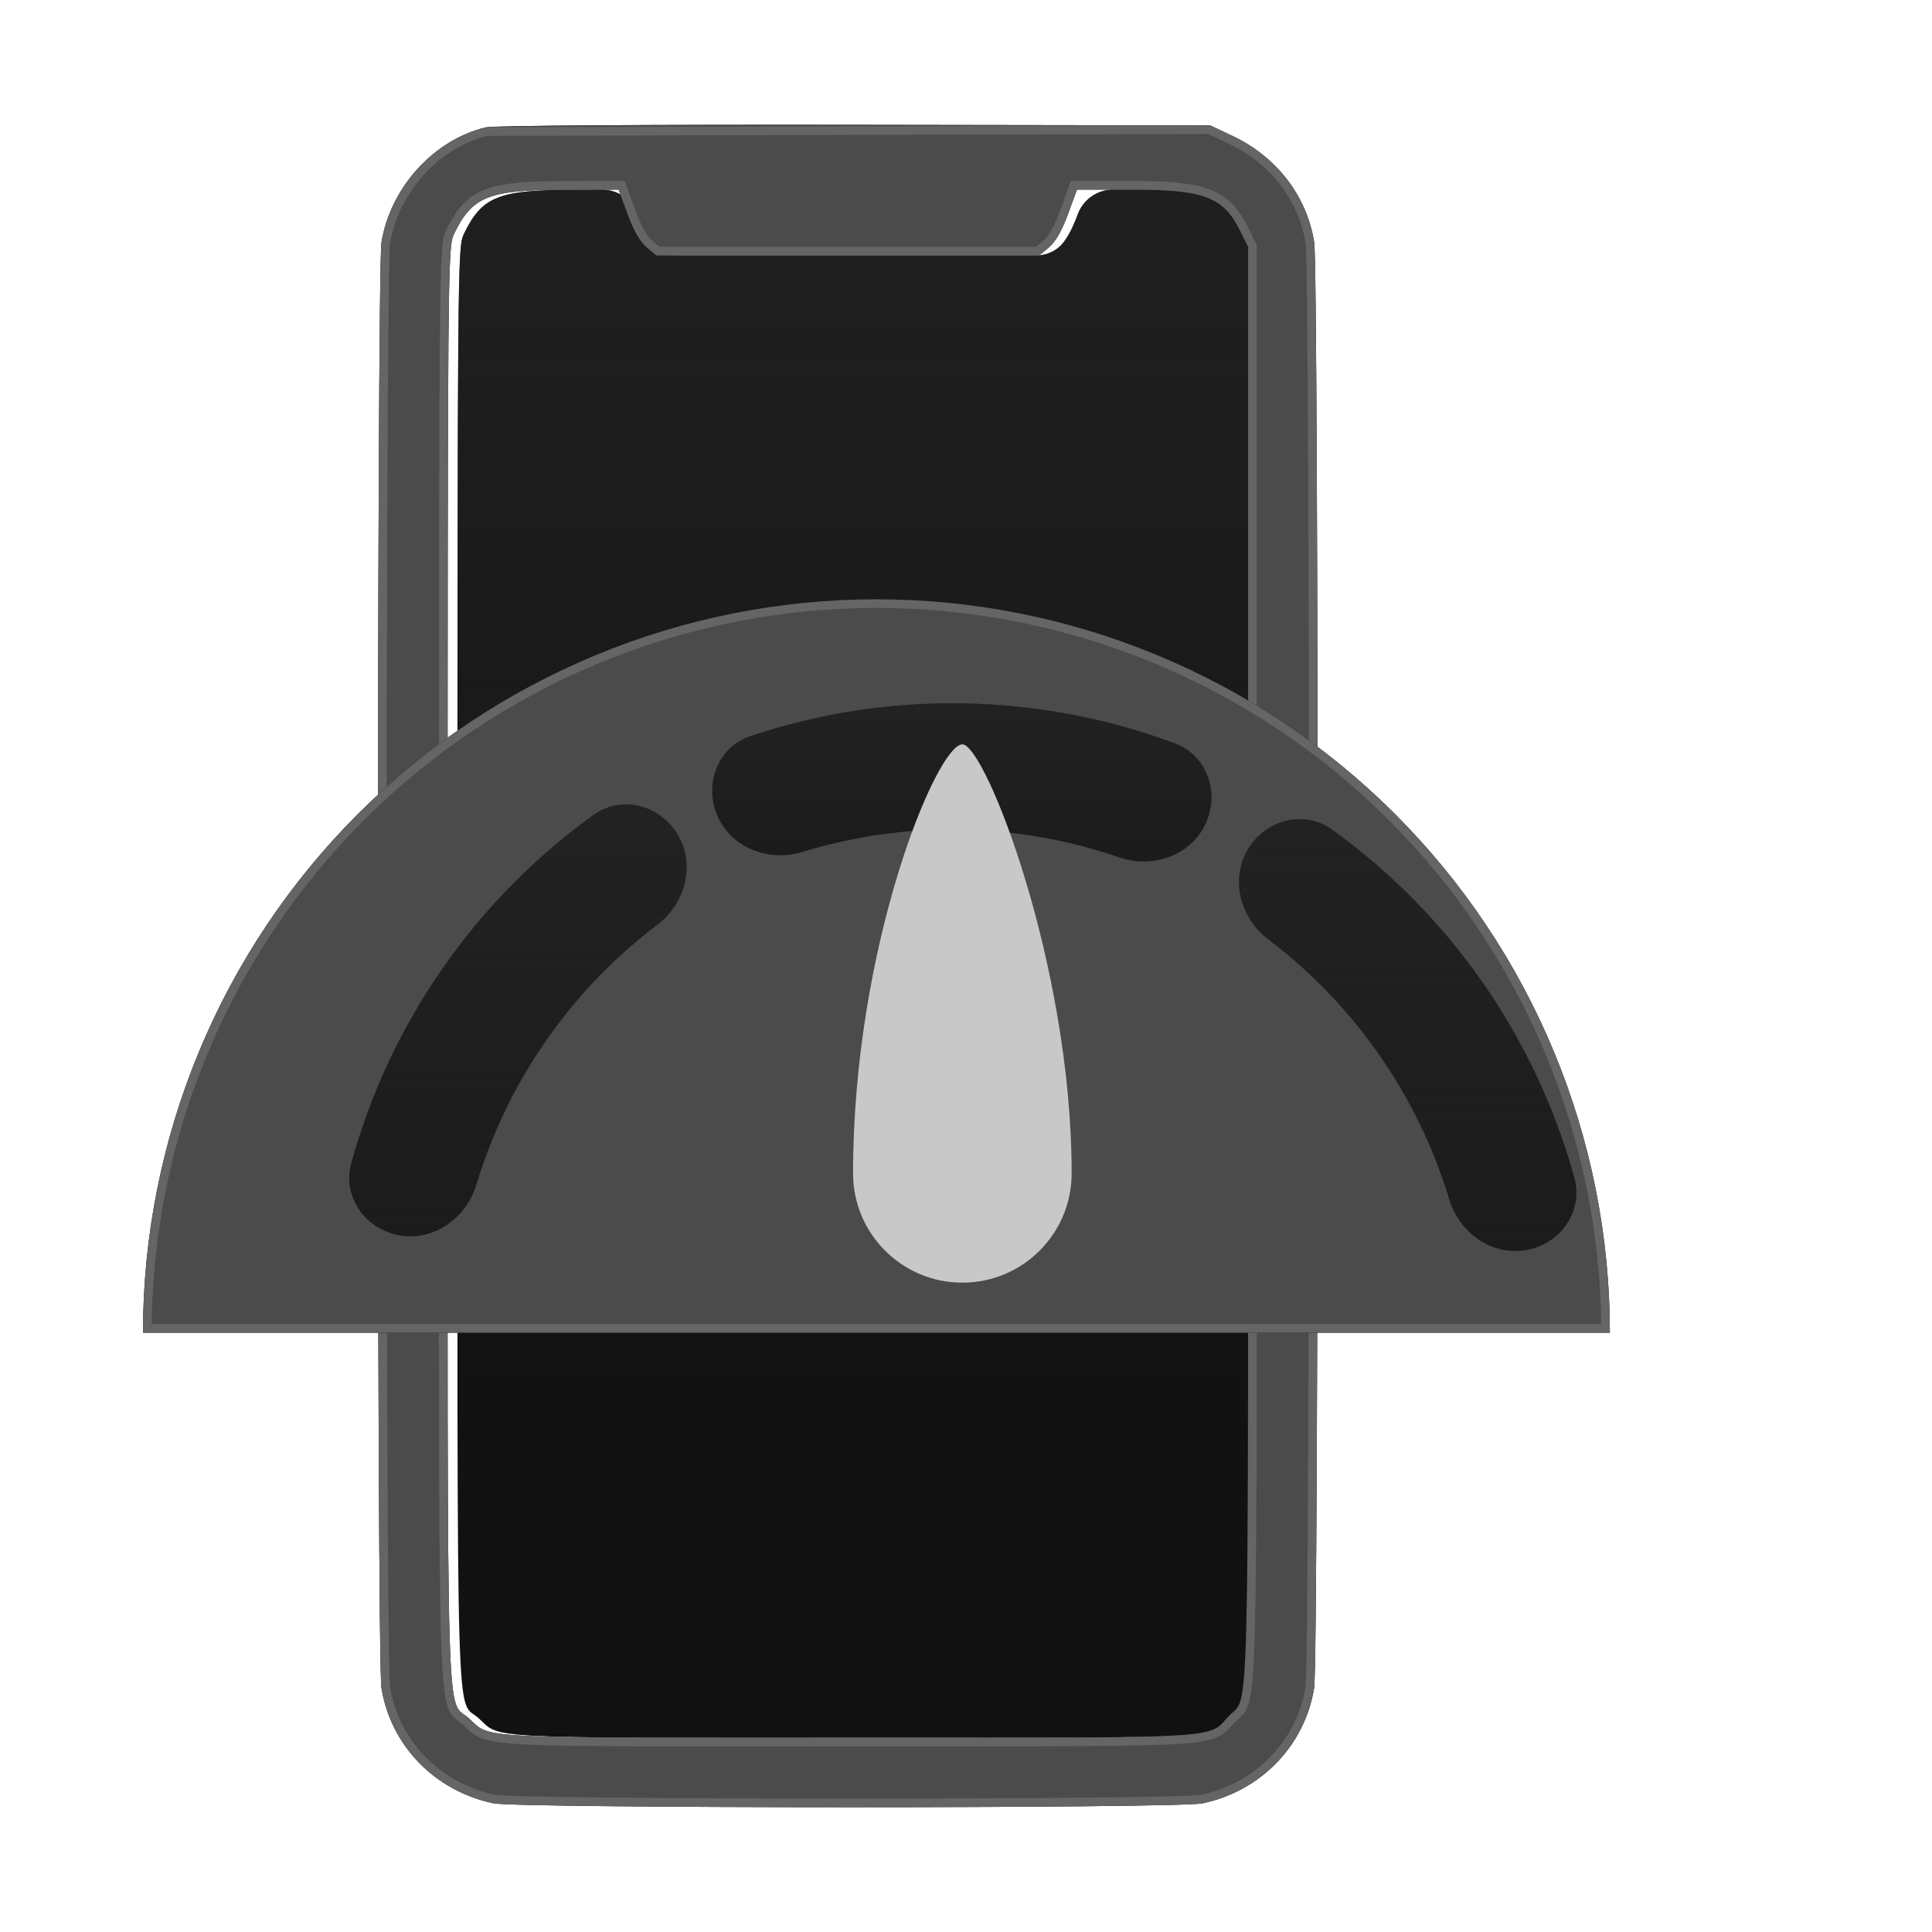 <svg width="101" height="101" viewBox="0 0 101 101" fill="none" xmlns="http://www.w3.org/2000/svg">
<g id="Frame 1533208575" clip-path="url(#clip0_363_5534)">
<g id="Group 18140783">
<g id="Smart 1 (Traced)" filter="url(#filter0_d_363_5534)">
<path d="M38.315 12.926C37.977 12.643 37.638 12.05 37.327 11.204C37.044 10.429 36.305 9.915 35.48 9.917L33.98 9.921C30.041 9.931 29.196 10.273 28.247 12.238C27.922 12.911 27.914 13.78 27.914 50.468C27.914 92.334 27.809 88.69 29.052 89.851C30.18 90.903 29.131 90.851 48.873 90.847C68.922 90.843 67.624 90.917 68.76 89.71C69.841 88.562 69.764 91.578 69.764 50.421V13.887C69.764 13.243 69.614 12.608 69.326 12.033C68.451 10.285 67.447 9.913 63.605 9.913H62.191C61.365 9.913 60.627 10.428 60.343 11.204C60.033 12.05 59.693 12.643 59.356 12.926C59.023 13.204 58.603 13.357 58.169 13.357H48.835H39.502C39.068 13.357 38.648 13.204 38.315 12.926Z" fill="#111111"/>
<path d="M38.315 12.926C37.977 12.643 37.638 12.05 37.327 11.204C37.044 10.429 36.305 9.915 35.48 9.917L33.98 9.921C30.041 9.931 29.196 10.273 28.247 12.238C27.922 12.911 27.914 13.78 27.914 50.468C27.914 92.334 27.809 88.69 29.052 89.851C30.18 90.903 29.131 90.851 48.873 90.847C68.922 90.843 67.624 90.917 68.76 89.71C69.841 88.562 69.764 91.578 69.764 50.421V13.887C69.764 13.243 69.614 12.608 69.326 12.033C68.451 10.285 67.447 9.913 63.605 9.913H62.191C61.365 9.913 60.627 10.428 60.343 11.204C60.033 12.05 59.693 12.643 59.356 12.926C59.023 13.204 58.603 13.357 58.169 13.357H48.835H39.502C39.068 13.357 38.648 13.204 38.315 12.926Z" fill="url(#paint0_linear_363_5534)" fill-opacity="0.9"/>
</g>
<g id="Smart 1 (Traced)_2" filter="url(#filter1_d_363_5534)">
<path fill-rule="evenodd" clip-rule="evenodd" d="M29.916 6.657C27.199 7.3 24.919 9.81 24.458 12.667C24.207 14.22 24.206 86.713 24.457 88.251C24.947 91.255 27.239 93.619 30.294 94.27C31.574 94.543 66.075 94.546 67.377 94.274C70.422 93.636 72.723 91.262 73.214 88.251C73.46 86.737 73.464 14.232 73.217 12.667C72.836 10.25 71.259 8.197 68.944 7.105L67.775 6.554L49.181 6.526C38.321 6.51 30.308 6.565 29.916 6.657ZM37.327 11.203C37.638 12.049 37.977 12.642 38.315 12.925L38.83 13.356H48.835H58.841L59.356 12.925C59.694 12.642 60.033 12.049 60.343 11.203L60.816 9.912H63.605C67.447 9.912 68.451 10.284 69.326 12.032L69.764 12.907V50.42C69.764 91.577 69.841 88.561 68.76 89.709C67.624 90.916 68.922 90.841 48.873 90.846C29.131 90.85 30.18 90.902 29.052 89.85C27.809 88.689 27.914 92.333 27.914 50.467C27.914 13.779 27.922 12.91 28.247 12.237C29.196 10.271 30.041 9.93 33.981 9.92L36.855 9.912L37.327 11.203Z" fill="#111111"/>
<path fill-rule="evenodd" clip-rule="evenodd" d="M29.916 6.657C27.199 7.3 24.919 9.81 24.458 12.667C24.207 14.22 24.206 86.713 24.457 88.251C24.947 91.255 27.239 93.619 30.294 94.27C31.574 94.543 66.075 94.546 67.377 94.274C70.422 93.636 72.723 91.262 73.214 88.251C73.46 86.737 73.464 14.232 73.217 12.667C72.836 10.25 71.259 8.197 68.944 7.105L67.775 6.554L49.181 6.526C38.321 6.51 30.308 6.565 29.916 6.657ZM37.327 11.203C37.638 12.049 37.977 12.642 38.315 12.925L38.83 13.356H48.835H58.841L59.356 12.925C59.694 12.642 60.033 12.049 60.343 11.203L60.816 9.912H63.605C67.447 9.912 68.451 10.284 69.326 12.032L69.764 12.907V50.42C69.764 91.577 69.841 88.561 68.76 89.709C67.624 90.916 68.922 90.841 48.873 90.846C29.131 90.85 30.18 90.902 29.052 89.85C27.809 88.689 27.914 92.333 27.914 50.467C27.914 13.779 27.922 12.91 28.247 12.237C29.196 10.271 30.041 9.93 33.981 9.92L36.855 9.912L37.327 11.203Z" fill="#4B4B4B"/>
<path d="M67.724 6.78L68.848 7.309C71.099 8.371 72.625 10.363 72.994 12.702C72.999 12.735 73.007 12.839 73.014 13.026C73.021 13.208 73.028 13.454 73.035 13.762C73.048 14.379 73.061 15.237 73.072 16.305C73.095 18.439 73.114 21.405 73.13 24.925C73.16 31.966 73.175 41.223 73.175 50.478C73.174 59.734 73.158 68.987 73.127 76.022C73.112 79.539 73.092 82.501 73.069 84.63C73.057 85.695 73.045 86.552 73.031 87.165C73.025 87.472 73.018 87.717 73.01 87.897C73.003 88.083 72.996 88.184 72.991 88.215C72.516 91.131 70.287 93.434 67.331 94.053L67.377 94.274L67.331 94.053C67.272 94.065 67.082 94.081 66.75 94.096C66.428 94.111 65.992 94.125 65.457 94.137C64.388 94.163 62.93 94.184 61.212 94.201C57.775 94.235 53.301 94.251 48.827 94.251C44.354 94.25 39.881 94.233 36.447 94.199C34.73 94.181 33.274 94.16 32.207 94.134C31.673 94.121 31.238 94.108 30.917 94.093C30.586 94.078 30.398 94.062 30.341 94.05C27.374 93.417 25.154 91.124 24.68 88.215L24.457 88.251L24.68 88.215C24.675 88.183 24.668 88.082 24.66 87.894C24.653 87.714 24.646 87.469 24.639 87.161C24.625 86.546 24.612 85.689 24.601 84.623C24.577 82.492 24.558 79.528 24.542 76.01C24.511 68.973 24.495 59.719 24.495 50.465C24.495 41.21 24.511 31.955 24.543 24.917C24.558 21.398 24.578 18.433 24.601 16.3C24.613 15.234 24.626 14.376 24.64 13.76C24.646 13.452 24.653 13.206 24.661 13.025C24.668 12.838 24.676 12.736 24.681 12.703C25.128 9.932 27.344 7.498 29.968 6.877L67.724 6.78ZM37.539 11.125L37.539 11.125L37.066 9.834L37.012 9.686L36.854 9.686L33.98 9.694C32.018 9.699 30.777 9.784 29.908 10.136C29.009 10.499 28.528 11.135 28.044 12.139L28.044 12.139C27.943 12.348 27.88 12.565 27.833 13.321C27.786 14.077 27.754 15.402 27.733 17.844C27.691 22.733 27.689 32.124 27.689 50.467C27.689 53.758 27.688 56.768 27.687 59.522C27.684 74.278 27.683 81.661 27.791 85.429C27.824 86.548 27.866 87.352 27.921 87.939C27.976 88.522 28.045 88.904 28.137 89.168C28.233 89.445 28.355 89.597 28.505 89.718C28.555 89.758 28.611 89.796 28.661 89.831C28.677 89.841 28.691 89.851 28.705 89.861C28.769 89.906 28.832 89.953 28.898 90.015C28.946 90.059 28.991 90.103 29.035 90.147C29.235 90.342 29.423 90.527 29.767 90.66C30.174 90.818 30.799 90.91 31.971 90.969C34.098 91.076 38.128 91.075 46.166 91.072C47.022 91.072 47.924 91.071 48.873 91.071C50.036 91.071 51.128 91.071 52.152 91.071C59.95 91.071 63.86 91.071 65.922 90.954C67.081 90.887 67.692 90.783 68.088 90.6C68.405 90.453 68.583 90.249 68.768 90.037C68.819 89.98 68.87 89.921 68.925 89.863C68.984 89.8 69.04 89.751 69.097 89.701L69.111 89.689C69.164 89.644 69.223 89.593 69.278 89.534C69.409 89.395 69.51 89.224 69.591 88.934C69.744 88.38 69.835 87.333 69.893 85.073C69.993 81.142 69.993 73.456 69.99 58.092C69.99 55.722 69.99 53.17 69.99 50.42V12.907V12.854L69.966 12.806L69.528 11.931L69.326 12.032L69.528 11.931C69.074 11.025 68.568 10.443 67.656 10.105C66.773 9.777 65.522 9.686 63.605 9.686H60.816H60.658L60.604 9.834L60.131 11.125L60.343 11.203L60.131 11.125C59.823 11.966 59.5 12.509 59.211 12.752L58.759 13.13H48.835H38.912L38.46 12.752C38.171 12.509 37.847 11.966 37.539 11.125Z" stroke="#CDCDCD" stroke-opacity="0.2" stroke-width="0.451"/>
</g>
<g id="Ellipse 1224" filter="url(#filter2_d_363_5534)">
<path d="M88.675 69.672C88.675 64.636 87.684 59.651 85.757 54.999C83.83 50.347 81.006 46.12 77.445 42.559C73.885 38.999 69.658 36.175 65.006 34.248C60.354 32.321 55.368 31.329 50.333 31.329C45.298 31.329 40.312 32.321 35.66 34.248C31.008 36.175 26.781 38.999 23.221 42.559C19.66 46.12 16.836 50.347 14.909 54.999C12.982 59.651 11.99 64.636 11.99 69.672L50.333 69.672H88.675Z" fill="#111111"/>
<path d="M88.675 69.672C88.675 64.636 87.684 59.651 85.757 54.999C83.83 50.347 81.006 46.12 77.445 42.559C73.885 38.999 69.658 36.175 65.006 34.248C60.354 32.321 55.368 31.329 50.333 31.329C45.298 31.329 40.312 32.321 35.66 34.248C31.008 36.175 26.781 38.999 23.221 42.559C19.66 46.12 16.836 50.347 14.909 54.999C12.982 59.651 11.99 64.636 11.99 69.672L50.333 69.672H88.675Z" fill="#4B4B4B"/>
<path d="M85.548 55.085C87.435 59.64 88.42 64.517 88.449 69.446H50.333L12.217 69.446C12.246 64.517 13.231 59.64 15.117 55.085C17.033 50.461 19.841 46.258 23.38 42.719C26.92 39.179 31.122 36.372 35.746 34.456C40.371 32.541 45.327 31.555 50.333 31.555C55.339 31.555 60.295 32.541 64.92 34.456C69.544 36.372 73.746 39.179 77.286 42.719C80.825 46.258 83.633 50.461 85.548 55.085Z" stroke="#CDCDCD" stroke-opacity="0.2" stroke-width="0.451"/>
</g>
<g id="Group 18140782">
<g id="Subtract">
<path fill-rule="evenodd" clip-rule="evenodd" d="M23.139 50.623C25.301 47.517 27.97 44.807 31.028 42.605C32.506 41.541 34.535 42.091 35.448 43.666C36.361 45.242 35.809 47.243 34.358 48.343C33.389 49.077 32.467 49.88 31.598 50.749C28.45 53.897 26.167 57.748 24.903 61.934C24.376 63.677 22.691 64.891 20.896 64.583C19.101 64.274 17.88 62.563 18.364 60.808C19.366 57.175 20.978 53.73 23.139 50.623ZM50.52 69.672C50.52 69.672 50.52 69.673 50.52 69.673C50.52 69.673 50.52 69.673 50.52 69.672C50.52 69.672 50.52 69.672 50.52 69.672Z" fill="#1B1B1B"/>
<path fill-rule="evenodd" clip-rule="evenodd" d="M23.139 50.623C25.301 47.517 27.97 44.807 31.028 42.605C32.506 41.541 34.535 42.091 35.448 43.666C36.361 45.242 35.809 47.243 34.358 48.343C33.389 49.077 32.467 49.88 31.598 50.749C28.45 53.897 26.167 57.748 24.903 61.934C24.376 63.677 22.691 64.891 20.896 64.583C19.101 64.274 17.88 62.563 18.364 60.808C19.366 57.175 20.978 53.73 23.139 50.623ZM50.52 69.672C50.52 69.672 50.52 69.673 50.52 69.673C50.52 69.673 50.52 69.673 50.52 69.672C50.52 69.672 50.52 69.672 50.52 69.672Z" fill="url(#paint1_linear_363_5534)" fill-opacity="0.9"/>
</g>
<g id="Subtract_2">
<path fill-rule="evenodd" clip-rule="evenodd" d="M77.529 51.393C75.367 48.286 72.698 45.577 69.64 43.375C68.162 42.311 66.133 42.86 65.22 44.436C64.307 46.011 64.859 48.013 66.311 49.113C67.279 49.847 68.201 50.65 69.07 51.519C72.218 54.667 74.501 58.518 75.765 62.703C76.292 64.447 77.977 65.661 79.772 65.352C81.567 65.044 82.788 63.333 82.304 61.577C81.302 57.944 79.69 54.499 77.529 51.393ZM50.148 70.442C50.148 70.442 50.148 70.442 50.148 70.442C50.148 70.442 50.148 70.442 50.148 70.442C50.148 70.442 50.148 70.442 50.148 70.442Z" fill="#1B1B1B"/>
<path fill-rule="evenodd" clip-rule="evenodd" d="M77.529 51.393C75.367 48.286 72.698 45.577 69.64 43.375C68.162 42.311 66.133 42.86 65.22 44.436C64.307 46.011 64.859 48.013 66.311 49.113C67.279 49.847 68.201 50.65 69.07 51.519C72.218 54.667 74.501 58.518 75.765 62.703C76.292 64.447 77.977 65.661 79.772 65.352C81.567 65.044 82.788 63.333 82.304 61.577C81.302 57.944 79.69 54.499 77.529 51.393ZM50.148 70.442C50.148 70.442 50.148 70.442 50.148 70.442C50.148 70.442 50.148 70.442 50.148 70.442C50.148 70.442 50.148 70.442 50.148 70.442Z" fill="url(#paint2_linear_363_5534)" fill-opacity="0.9"/>
</g>
<g id="Subtract_3">
<path fill-rule="evenodd" clip-rule="evenodd" d="M50.364 36.773C46.58 36.707 42.821 37.287 39.245 38.478C37.518 39.054 36.776 41.021 37.52 42.683C38.263 44.345 40.21 45.069 41.951 44.536C43.113 44.18 44.304 43.901 45.517 43.705C49.912 42.995 54.37 43.397 58.504 44.821C60.226 45.413 62.196 44.757 62.996 43.121C63.797 41.486 63.123 39.494 61.416 38.86C57.884 37.546 54.147 36.838 50.364 36.773Z" fill="#1B1B1B"/>
<path fill-rule="evenodd" clip-rule="evenodd" d="M50.364 36.773C46.58 36.707 42.821 37.287 39.245 38.478C37.518 39.054 36.776 41.021 37.52 42.683C38.263 44.345 40.21 45.069 41.951 44.536C43.113 44.18 44.304 43.901 45.517 43.705C49.912 42.995 54.37 43.397 58.504 44.821C60.226 45.413 62.196 44.757 62.996 43.121C63.797 41.486 63.123 39.494 61.416 38.86C57.884 37.546 54.147 36.838 50.364 36.773Z" fill="url(#paint3_linear_363_5534)" fill-opacity="0.9"/>
</g>
</g>
<path id="Ellipse 1227" d="M50.309 38.913C51.507 38.913 56.023 50.426 56.023 61.34C56.023 64.496 53.465 67.054 50.309 67.054C47.154 67.054 44.596 64.496 44.596 61.34C44.596 49.405 48.978 38.913 50.309 38.913Z" fill="#C8C8C8"/>
</g>
</g>
<defs>
<filter id="filter0_d_363_5534" x="11.912" y="-2.087" width="65.853" height="104.936" filterUnits="userSpaceOnUse" color-interpolation-filters="sRGB">
<feFlood flood-opacity="0" result="BackgroundImageFix"/>
<feColorMatrix in="SourceAlpha" type="matrix" values="0 0 0 0 0 0 0 0 0 0 0 0 0 0 0 0 0 0 127 0" result="hardAlpha"/>
<feOffset dx="-4"/>
<feGaussianBlur stdDeviation="6"/>
<feComposite in2="hardAlpha" operator="out"/>
<feColorMatrix type="matrix" values="0 0 0 0 0 0 0 0 0 0 0 0 0 0 0 0 0 0 0.45 0"/>
<feBlend mode="normal" in2="BackgroundImageFix" result="effect1_dropShadow_363_5534"/>
<feBlend mode="normal" in="SourceGraphic" in2="effect1_dropShadow_363_5534" result="shape"/>
</filter>
<filter id="filter1_d_363_5534" x="6.21" y="-7.021" width="76.22" height="115.043" filterUnits="userSpaceOnUse" color-interpolation-filters="sRGB">
<feFlood flood-opacity="0" result="BackgroundImageFix"/>
<feColorMatrix in="SourceAlpha" type="matrix" values="0 0 0 0 0 0 0 0 0 0 0 0 0 0 0 0 0 0 127 0" result="hardAlpha"/>
<feOffset dx="-4.515"/>
<feGaussianBlur stdDeviation="6.772"/>
<feComposite in2="hardAlpha" operator="out"/>
<feColorMatrix type="matrix" values="0 0 0 0 0 0 0 0 0 0 0 0 0 0 0 0 0 0 0.45 0"/>
<feBlend mode="normal" in2="BackgroundImageFix" result="effect1_dropShadow_363_5534"/>
<feBlend mode="normal" in="SourceGraphic" in2="effect1_dropShadow_363_5534" result="shape"/>
</filter>
<filter id="filter2_d_363_5534" x="-6.069" y="17.784" width="103.775" height="65.432" filterUnits="userSpaceOnUse" color-interpolation-filters="sRGB">
<feFlood flood-opacity="0" result="BackgroundImageFix"/>
<feColorMatrix in="SourceAlpha" type="matrix" values="0 0 0 0 0 0 0 0 0 0 0 0 0 0 0 0 0 0 127 0" result="hardAlpha"/>
<feOffset dx="-4.515"/>
<feGaussianBlur stdDeviation="6.772"/>
<feComposite in2="hardAlpha" operator="out"/>
<feColorMatrix type="matrix" values="0 0 0 0 0 0 0 0 0 0 0 0 0 0 0 0 0 0 0.45 0"/>
<feBlend mode="normal" in2="BackgroundImageFix" result="effect1_dropShadow_363_5534"/>
<feBlend mode="normal" in="SourceGraphic" in2="effect1_dropShadow_363_5534" result="shape"/>
</filter>
<linearGradient id="paint0_linear_363_5534" x1="48.839" y1="-8.265" x2="48.839" y2="78.512" gradientUnits="userSpaceOnUse">
<stop stop-color="#252525"/>
<stop offset="1" stop-color="#252525" stop-opacity="0"/>
</linearGradient>
<linearGradient id="paint1_linear_363_5534" x1="34.389" y1="35.853" x2="34.389" y2="65.463" gradientUnits="userSpaceOnUse">
<stop stop-color="#252525"/>
<stop offset="1" stop-color="#252525" stop-opacity="0"/>
</linearGradient>
<linearGradient id="paint2_linear_363_5534" x1="66.279" y1="36.622" x2="66.279" y2="66.233" gradientUnits="userSpaceOnUse">
<stop stop-color="#252525"/>
<stop offset="1" stop-color="#252525" stop-opacity="0"/>
</linearGradient>
<linearGradient id="paint3_linear_363_5534" x1="50.309" y1="34.675" x2="50.309" y2="44.663" gradientUnits="userSpaceOnUse">
<stop stop-color="#252525"/>
<stop offset="1" stop-color="#252525" stop-opacity="0"/>
</linearGradient>
<clipPath id="clip0_363_5534">
<rect width="100" height="100" fill="white" transform="translate(0.332 0.5)"/>
</clipPath>
</defs>
</svg>
